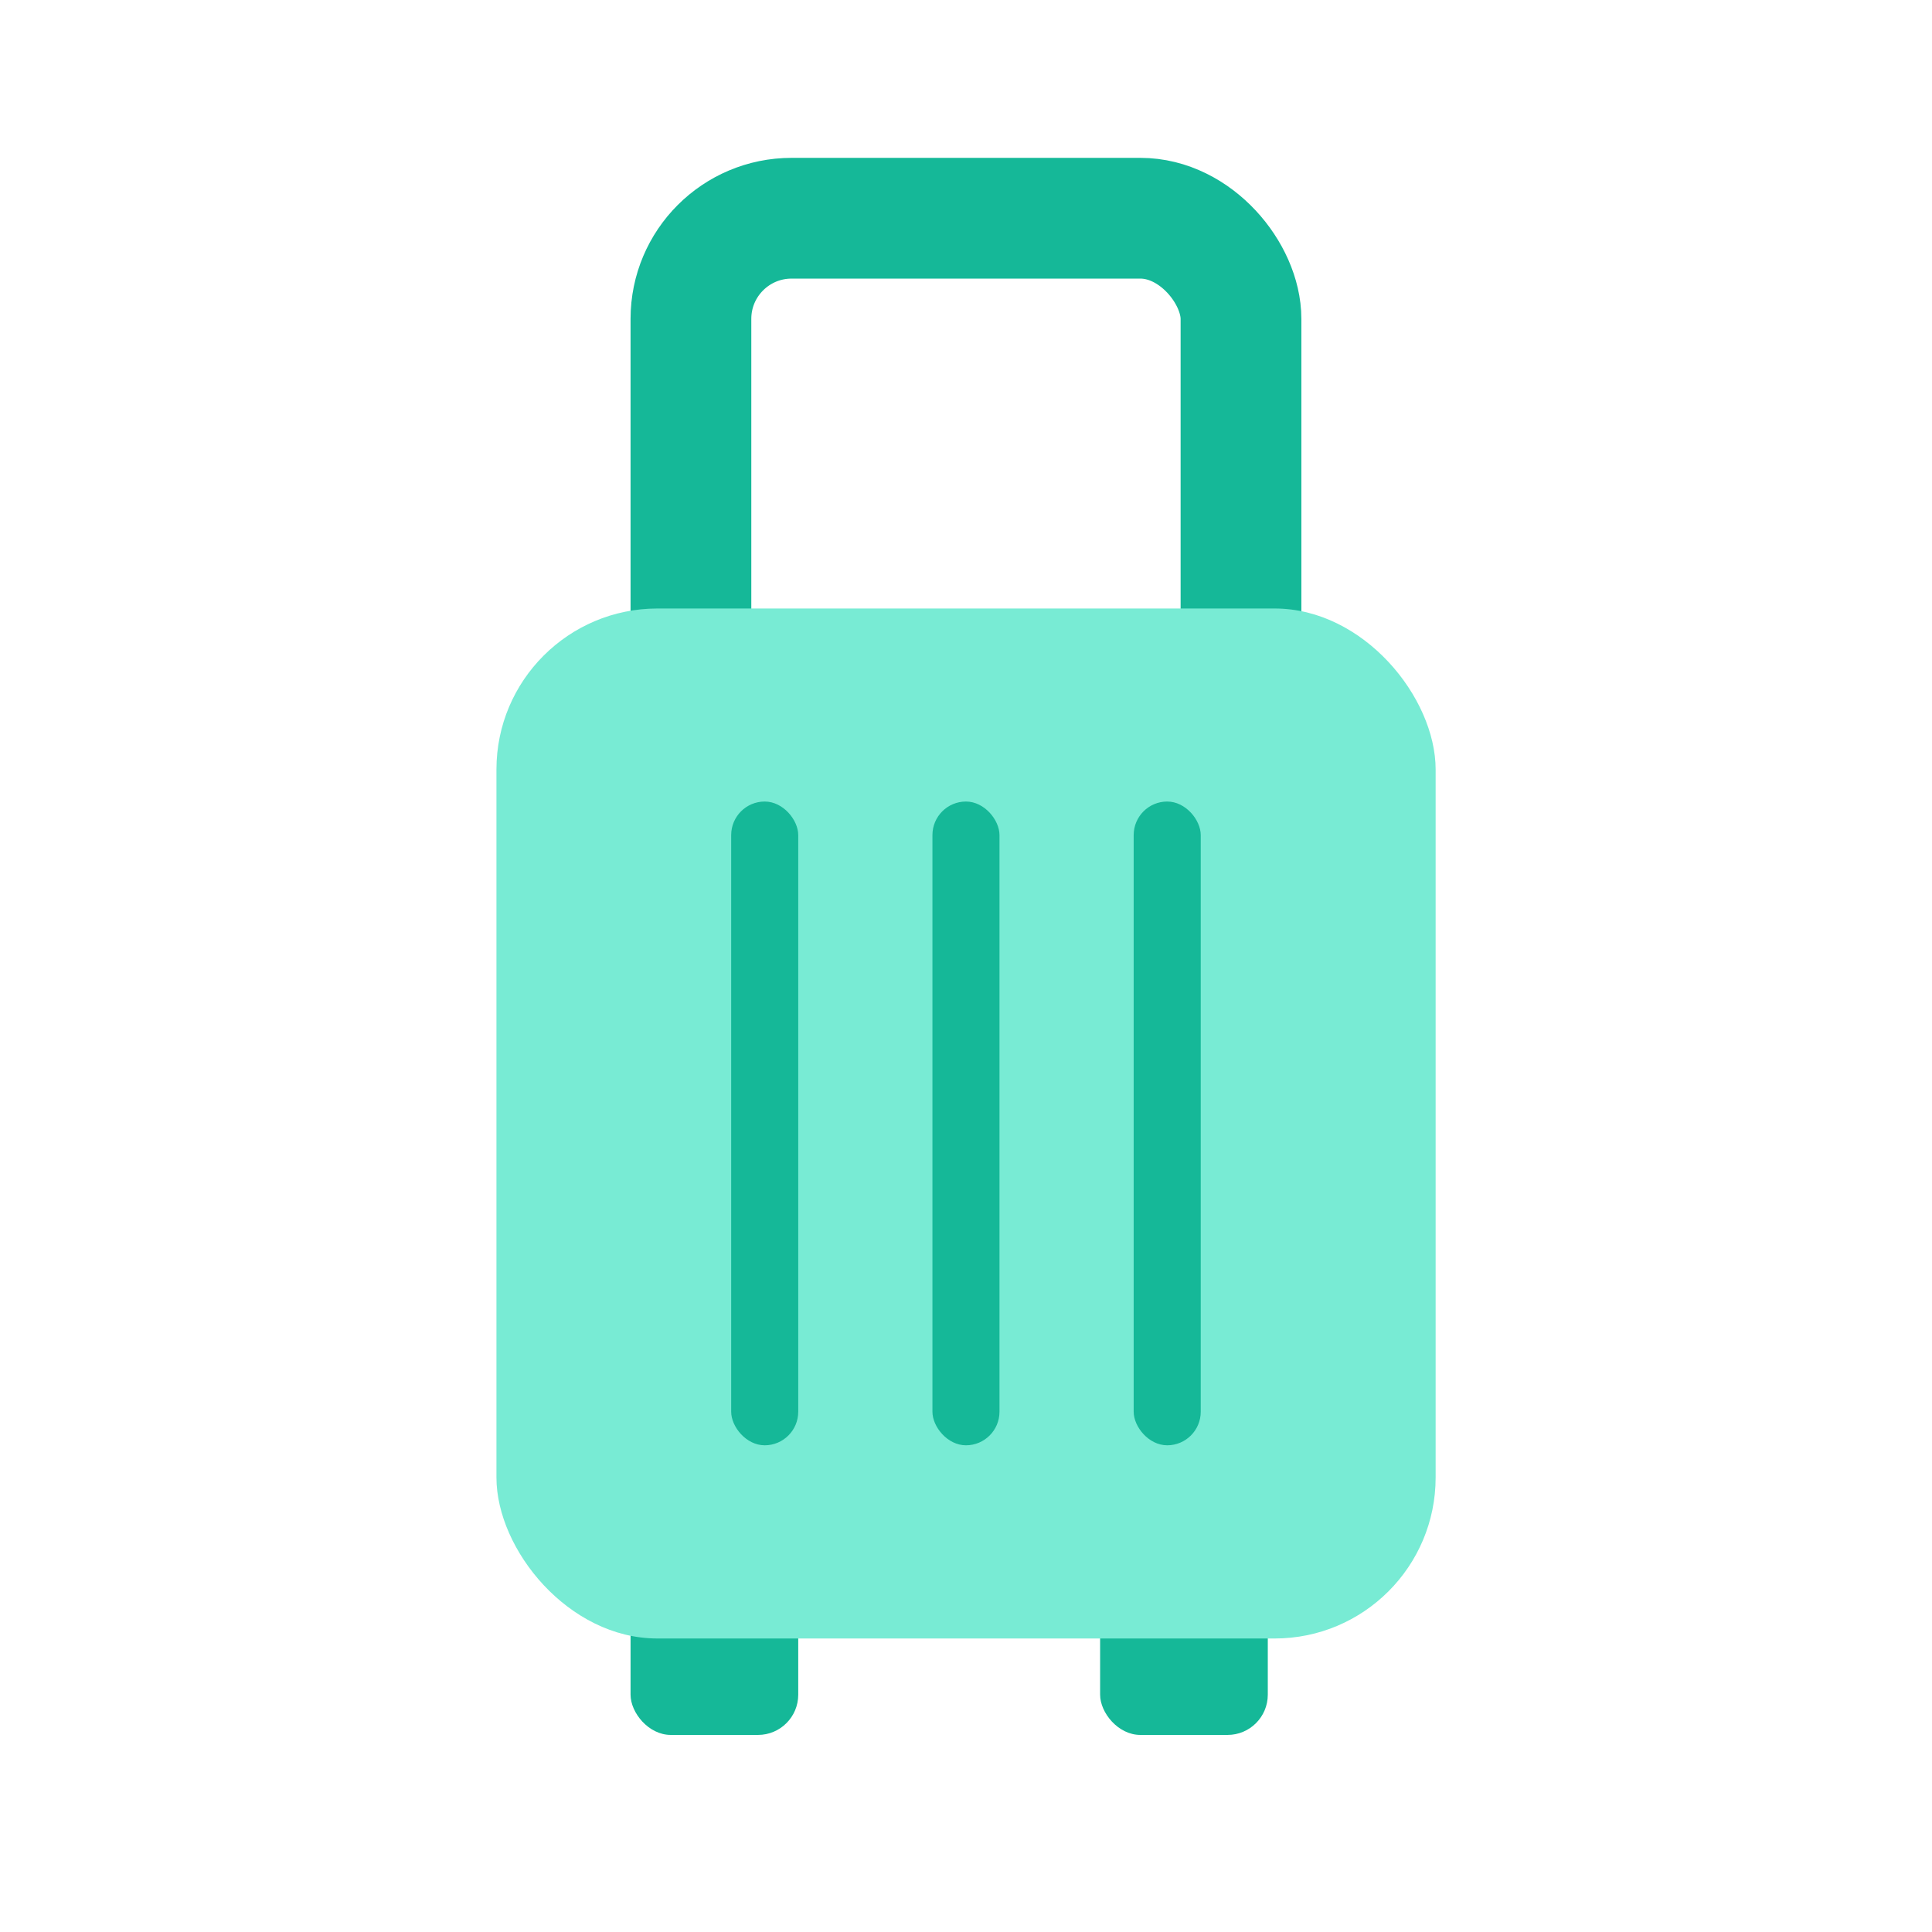 <svg width="24" height="24" viewBox="0 0 24 24" fill="none" xmlns="http://www.w3.org/2000/svg">
    <rect x="7.833" y="19.553" width="2.083" height="1.999" rx=".5" fill="#15B898"/>
    <rect x="13.666" y="19.553" width="2.083" height="1.999" rx=".5" fill="#15B898"/>
    <rect x="8.583" y="2.711" width="6.833" height="6.497" rx="1.25" stroke="#15B898" stroke-width="1.5"/>
    <mask id="a" fill="#fff">
        <rect x="10.332" y="5.959" width="3.333" height="3.199" rx="1"/>
    </mask>
    <rect x="10.332" y="5.959" width="3.333" height="3.199" rx="1" stroke="#15B898" stroke-width="2.4" mask="url(#a)"/>
    <rect x="6.167" y="7.559" width="11.667" height="12.795" rx="2" fill="#78EBD4"/>
    <rect x="9.083" y="9.957" width=".833" height="7.997" rx=".417" fill="#15B898"/>
    <rect x="11.583" y="9.957" width=".833" height="7.997" rx=".417" fill="#15B898"/>
    <rect x="14.083" y="9.957" width=".833" height="7.997" rx=".417" fill="#15B898"/>
</svg>

